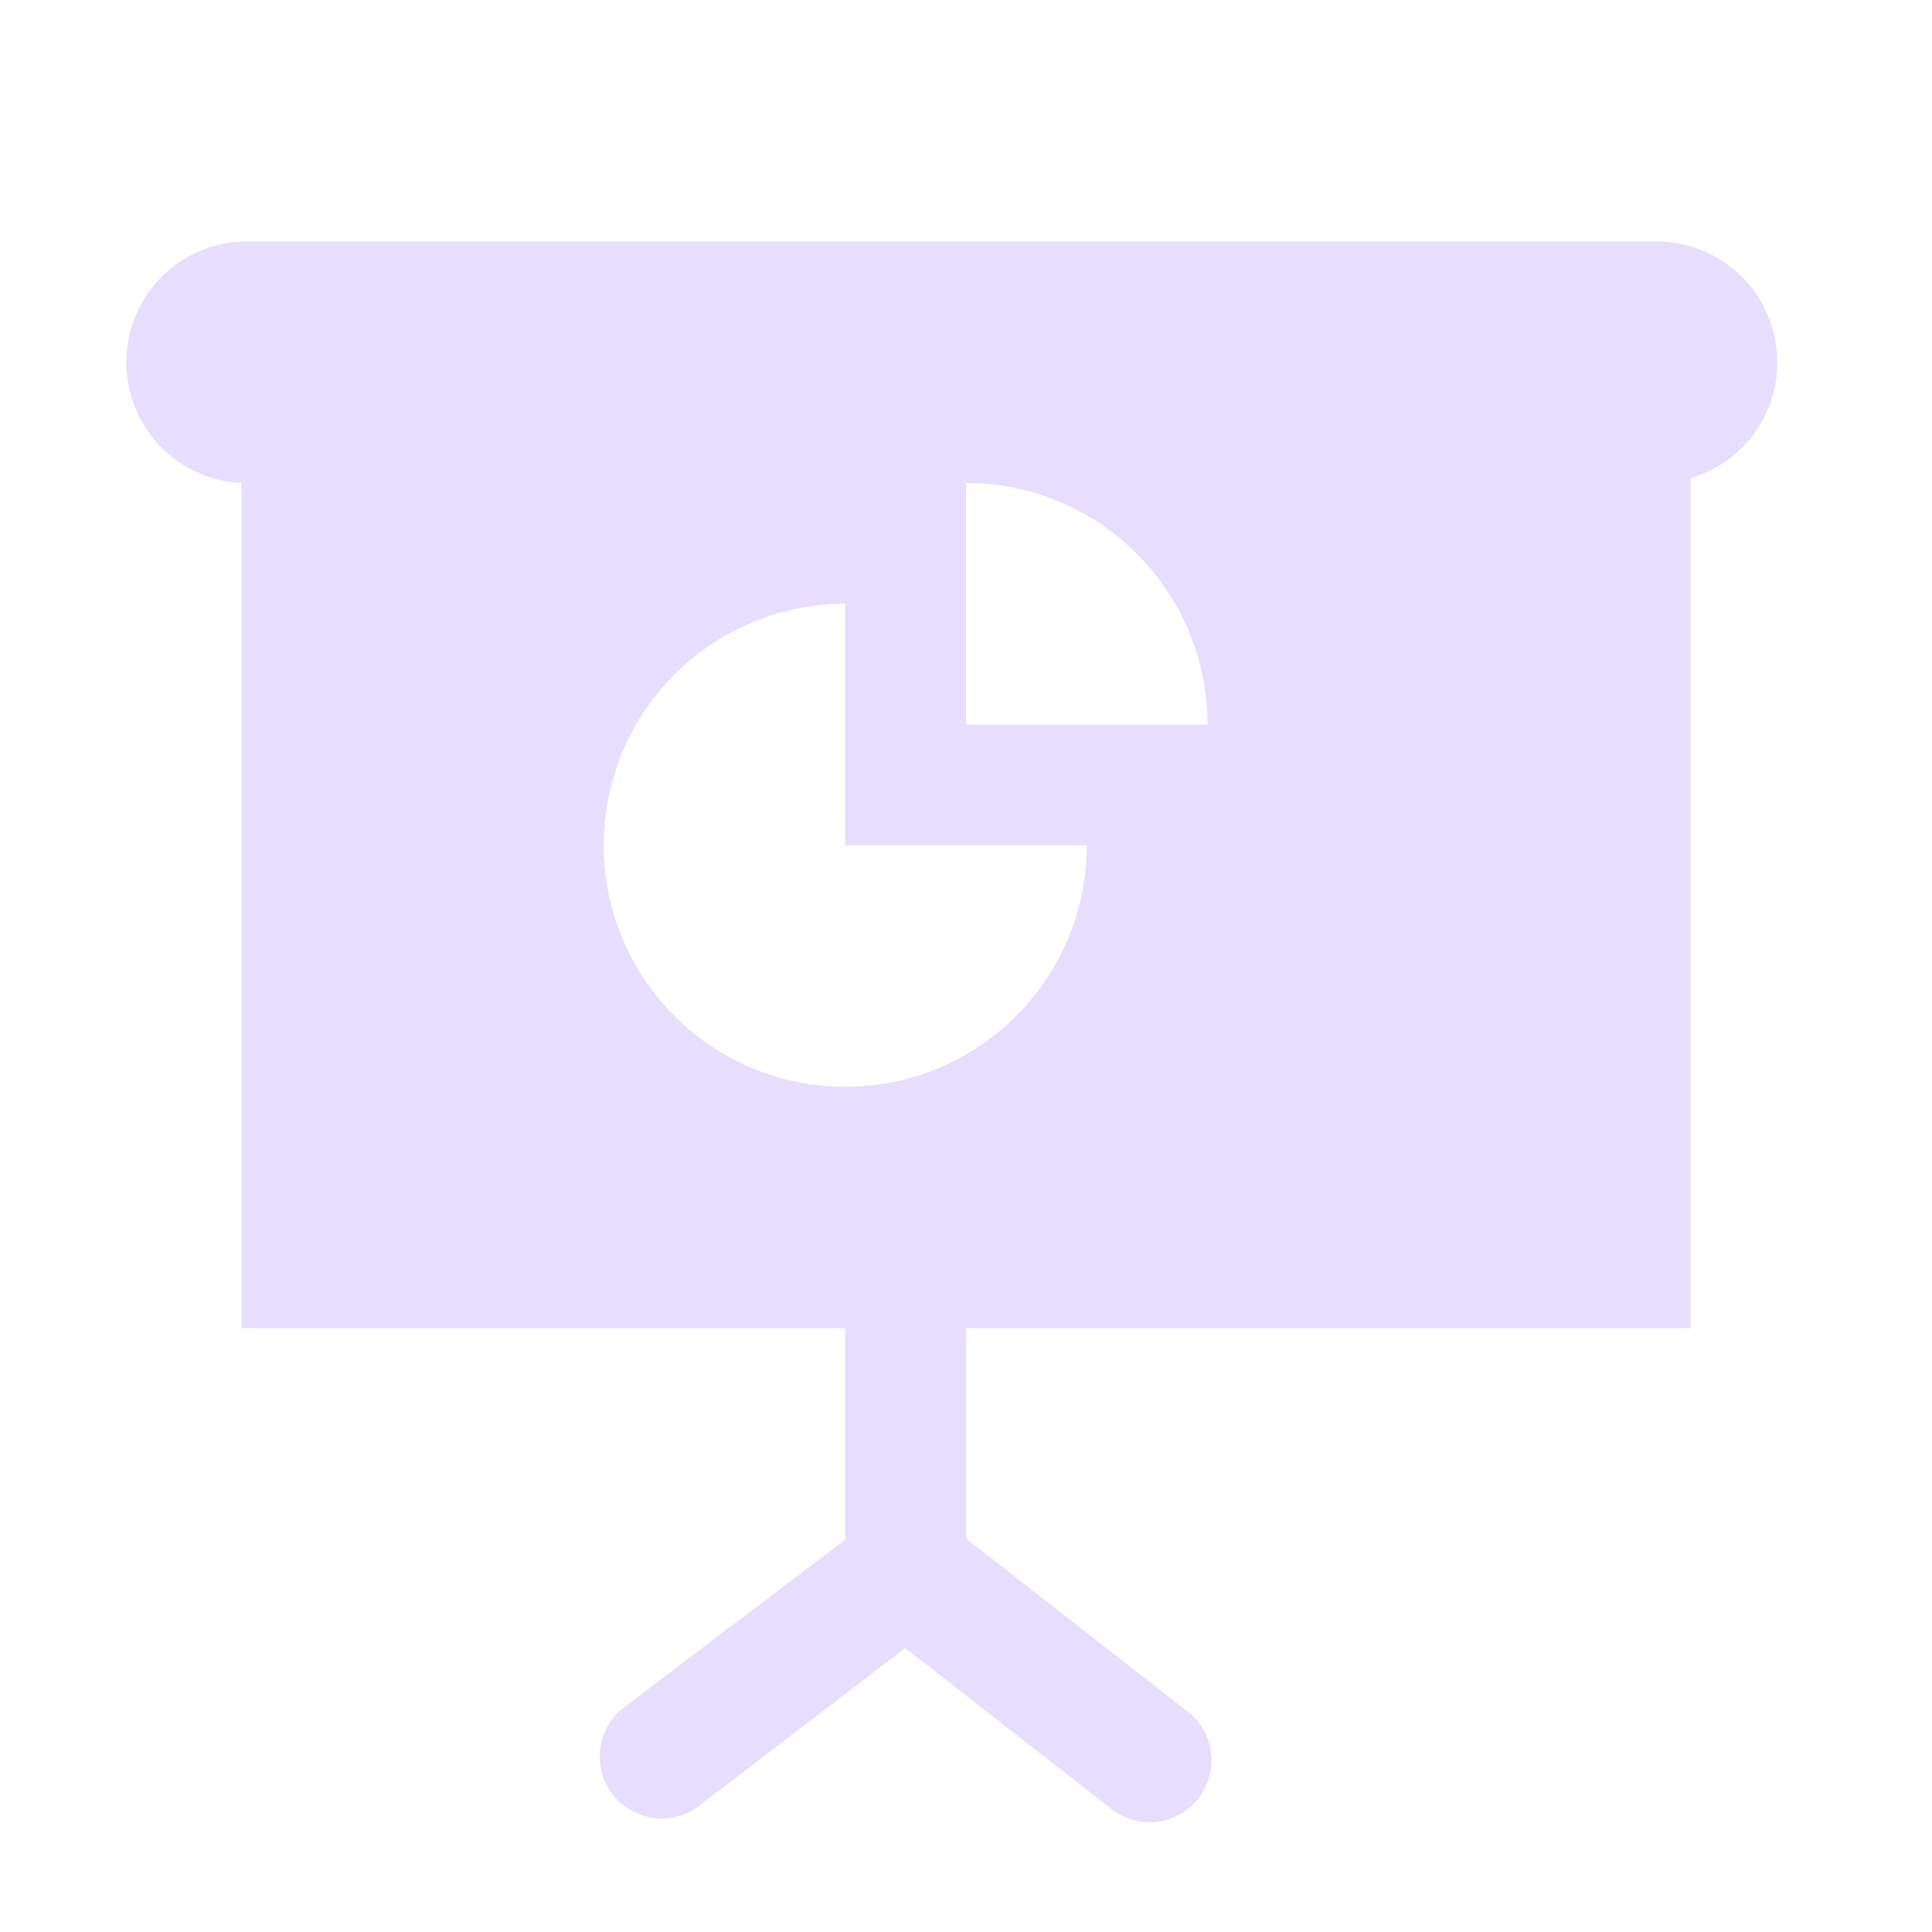 <svg height="16" width="16" xmlns="http://www.w3.org/2000/svg">
  <g fill="#E6DDFF" transform="translate(-521 -321)">
    <path d="m523 324v8h12v-8zm6 1c1.105 0 2 .895 2 2h-2zm-1 1v2h2c0 1.105-.895 2-2 2s-2-.895-2-2 .895-2 2-2z"/>
    <path d="m523 323a1.001 1.001 0 1 0 .094 2h11.625a1 1 0 1 0 0-2h-11.625a1 1 0 0 0 -.094 0z"/>
    <path d="m528.406 331.5a.5.5 0 0 0 -.406.5v1.75l-1.812 1.375a.513.513 0 1 0 .625.812l2-1.531.188-.156v-.25-2a.5.5 0 0 0 -.594-.5z"/>
    <path d="m528.375 333.5a.5.5 0 0 0 -.188.906l2 1.562a.513.513 0 1 0 .625-.812l-2-1.562a.5.5 0 0 0 -.438-.094z"/>
  </g>
</svg>
